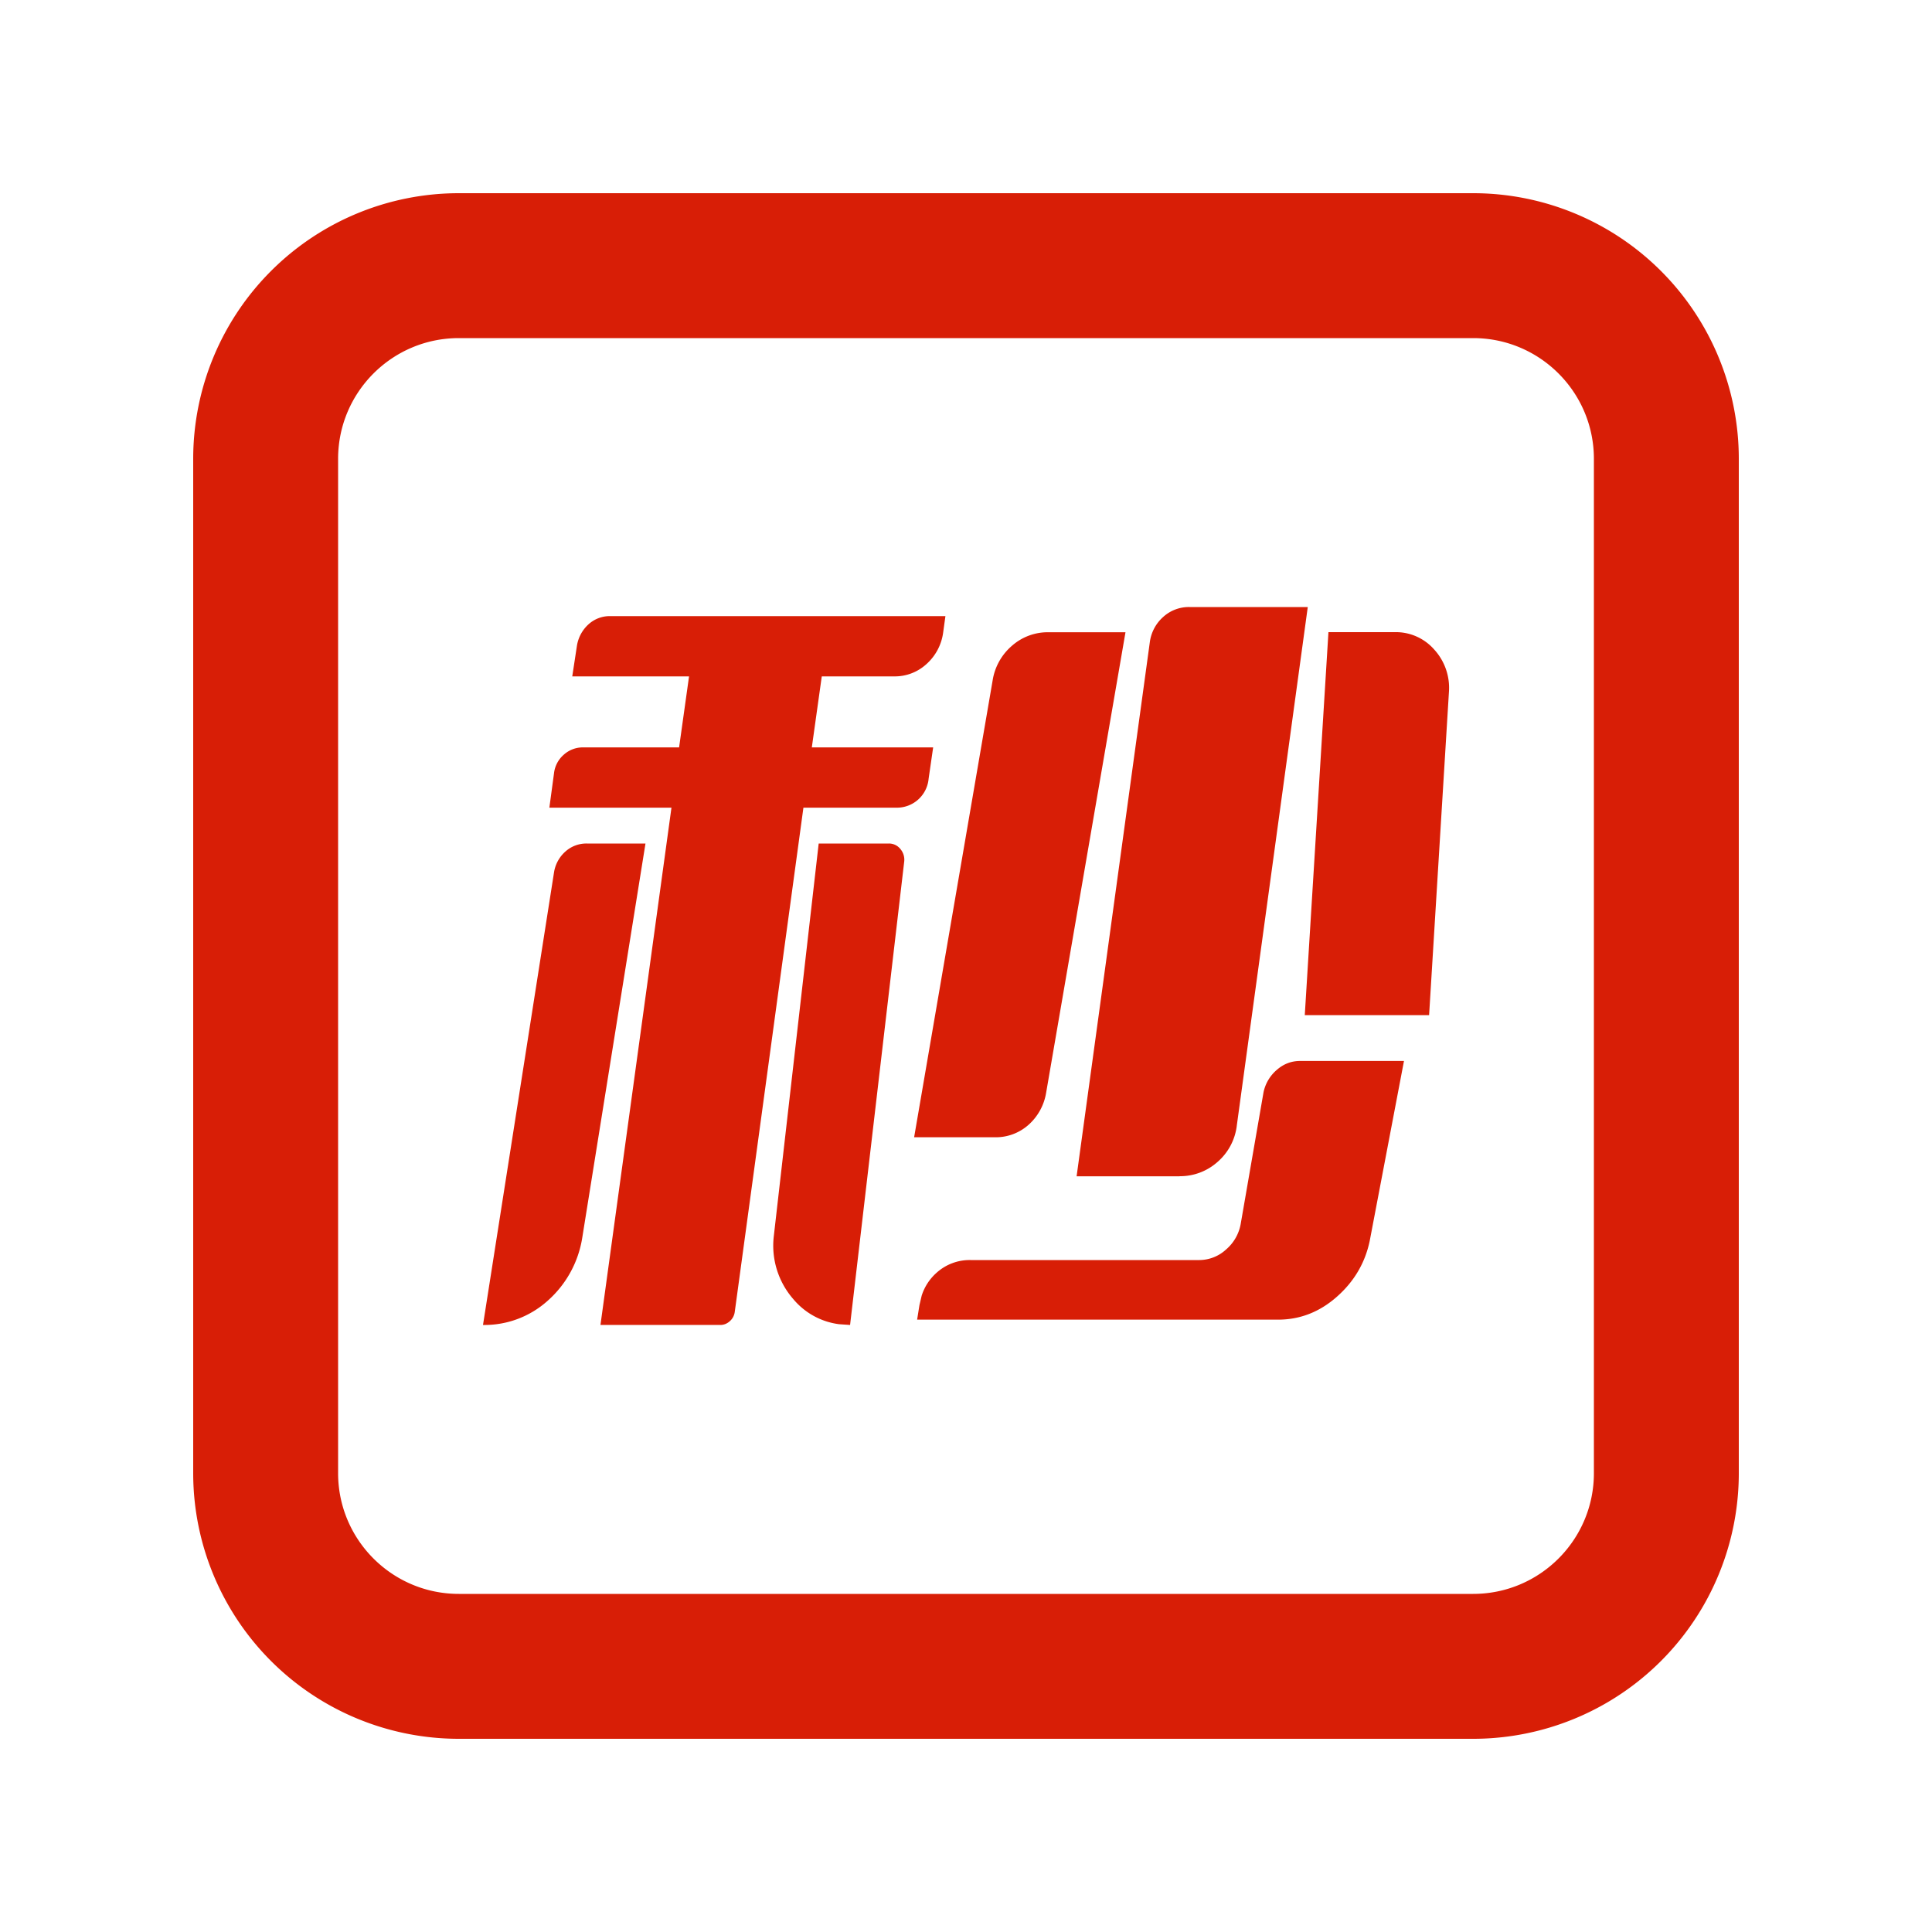 <?xml version="1.0" standalone="no"?><!DOCTYPE svg PUBLIC "-//W3C//DTD SVG 1.1//EN" "http://www.w3.org/Graphics/SVG/1.1/DTD/svg11.dtd"><svg t="1641370201806" class="icon" viewBox="0 0 1024 1024" version="1.1" xmlns="http://www.w3.org/2000/svg" p-id="4757" xmlns:xlink="http://www.w3.org/1999/xlink" width="64" height="64"><defs><style type="text/css"></style></defs><path d="M780.8 102.4H243.2A140.8 140.8 0 0 0 102.4 243.2v537.6A140.8 140.8 0 0 0 243.2 921.6h537.6A140.8 140.8 0 0 0 921.6 780.8V243.2A140.8 140.8 0 0 0 780.8 102.4zM243.2 179.2h537.6c35.328 0 64 28.672 64 64v537.6c0 35.328-28.672 64-64 64H243.2c-35.328 0-64-28.672-64-64V243.2c0-35.328 28.672-64 64-64z" fill="#d81e06" p-id="4758"></path><path d="M625.203 623.411a29.798 29.798 0 0 0 20.019-7.475 30.208 30.208 0 0 0 10.342-19.61l37.581-274.586h-62.669a20.224 20.224 0 0 0-13.926 5.222 21.658 21.658 0 0 0-7.117 13.363l-38.81 283.136h54.579z m-243.456 78.848c1.894 0 3.584-0.666 5.12-2.048a7.936 7.936 0 0 0 2.56-4.813l36.403-267.315h49.357a16.845 16.845 0 0 0 16.998-15.36l2.406-16.589H430.285l5.274-37.632h38.4a24.781 24.781 0 0 0 16.998-6.451 27.238 27.238 0 0 0 8.909-16.589l1.229-8.909H323.533a16.742 16.742 0 0 0-11.725 4.454 19.456 19.456 0 0 0-6.042 11.366l-2.458 16.128h61.901l-5.274 37.632h-50.944a15.053 15.053 0 0 0-10.138 3.84 15.309 15.309 0 0 0-5.222 9.933l-2.458 18.176h64.717l-37.632 274.176h63.488z m145.613-99.482a26.061 26.061 0 0 0 17.613-6.451 28.928 28.928 0 0 0 9.472-16.998l42.086-244.224h-40.858a28.672 28.672 0 0 0-19.2 7.066 30.413 30.413 0 0 0-10.342 18.381l-41.626 242.227h42.854z m230.093-64.717L768 366.234a30.054 30.054 0 0 0-7.885-22.016 26.982 26.982 0 0 0-20.838-9.165h-35.174l-12.544 203.008h65.894zM256 702.259a50.074 50.074 0 0 0 34.355-12.902 56.32 56.32 0 0 0 18.227-33.178l33.536-209.101h-31.13a16.64 16.64 0 0 0-11.315 4.25 18.586 18.586 0 0 0-6.042 11.11L256 702.259z m194.56 0l28.672-245.453a8.755 8.755 0 0 0-2.048-6.861 7.68 7.68 0 0 0-6.042-2.867h-37.222L410.112 655.36a43.059 43.059 0 0 0 10.342 33.178 37.888 37.888 0 0 0 24.218 13.312l5.888 0.41z m226.816-2.816c11.622 0 22.016-4.045 31.181-12.134 9.165-8.09 14.95-17.92 17.408-29.542l18.176-95.437h-55.04c-4.608 0-8.704 1.536-12.288 4.659a21.299 21.299 0 0 0-7.117 11.93l-12.134 69.99a23.142 23.142 0 0 1-7.68 13.312 21.043 21.043 0 0 1-14.131 5.632h-121.344a26.112 26.112 0 0 0-17.971 6.707 27.238 27.238 0 0 0-7.936 12.186l-1.178 5.018-1.229 7.68h191.283z" fill="#d81e06" p-id="4759"></path></svg>